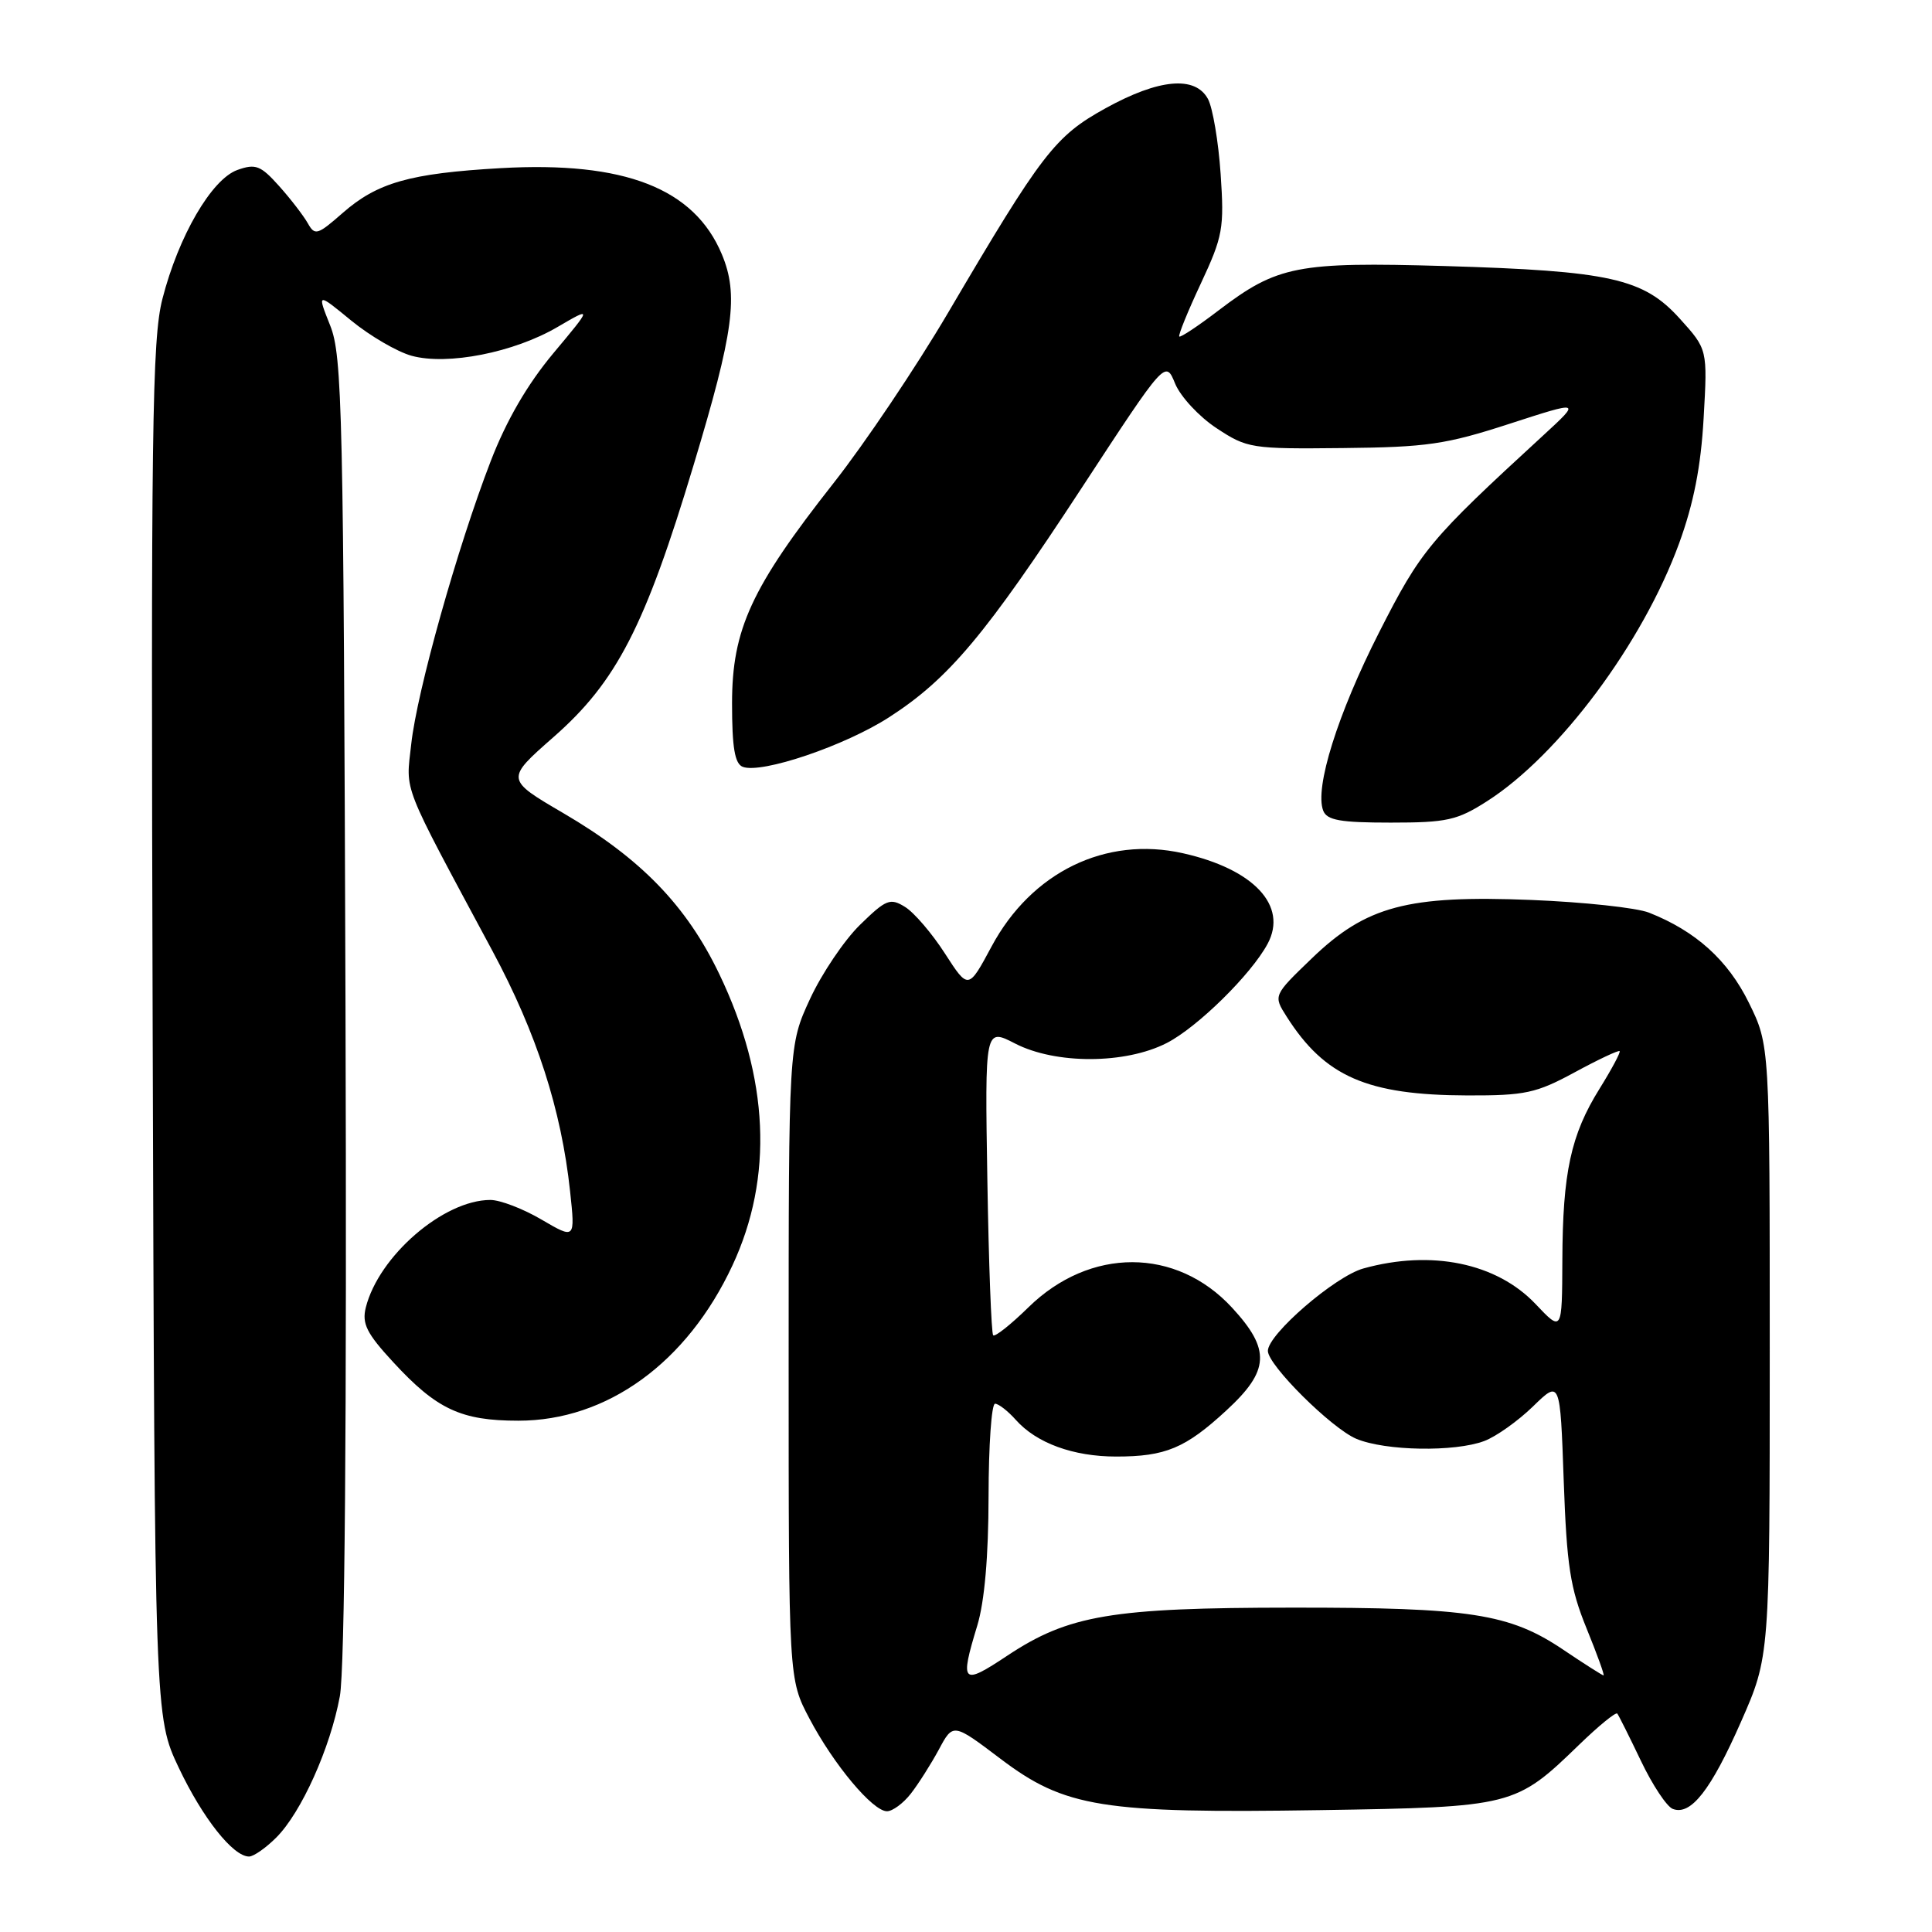 <?xml version="1.0" encoding="UTF-8" standalone="no"?>
<!DOCTYPE svg PUBLIC "-//W3C//DTD SVG 1.1//EN" "http://www.w3.org/Graphics/SVG/1.1/DTD/svg11.dtd" >
<svg xmlns="http://www.w3.org/2000/svg" xmlns:xlink="http://www.w3.org/1999/xlink" version="1.1" viewBox="0 0 256 256">
 <g >
 <path fill="currentColor"
d=" M 36.61 243.48 C 39.93 240.16 43.76 231.64 45.03 224.77 C 45.69 221.22 45.96 188.68 45.78 133.38 C 45.52 54.36 45.36 47.15 43.75 43.13 C 42.01 38.76 42.01 38.76 46.53 42.47 C 49.02 44.51 52.62 46.61 54.53 47.14 C 59.28 48.45 68.12 46.71 73.89 43.32 C 78.48 40.64 78.48 40.64 73.31 46.82 C 69.87 50.94 67.10 55.71 65.02 61.11 C 60.61 72.53 55.25 91.62 54.49 98.60 C 53.77 105.11 53.06 103.28 65.25 126.00 C 71.12 136.93 74.38 147.04 75.54 157.86 C 76.22 164.21 76.22 164.21 71.77 161.61 C 69.33 160.17 66.27 159.00 64.98 159.00 C 58.78 159.00 50.19 166.42 48.47 173.25 C 47.94 175.39 48.58 176.68 52.11 180.50 C 57.86 186.74 61.09 188.25 68.68 188.25 C 80.44 188.25 91.04 180.57 97.05 167.68 C 102.50 156.01 101.91 142.83 95.32 129.09 C 90.97 120.00 84.92 113.76 74.67 107.76 C 66.98 103.26 66.98 103.26 73.34 97.67 C 81.70 90.34 85.47 83.02 91.91 61.61 C 97.24 43.94 97.89 39.06 95.65 33.70 C 91.99 24.95 82.76 21.35 66.34 22.28 C 54.29 22.97 49.99 24.19 45.37 28.25 C 42.07 31.14 41.72 31.25 40.79 29.59 C 40.23 28.60 38.53 26.38 36.99 24.66 C 34.54 21.92 33.87 21.66 31.46 22.52 C 28.04 23.74 23.65 31.29 21.52 39.61 C 20.15 44.96 19.99 56.86 20.23 136.60 C 20.50 227.50 20.50 227.50 23.69 234.24 C 26.85 240.90 30.88 246.00 33.00 246.00 C 33.60 246.00 35.22 244.87 36.61 243.48 Z  M 120.68 237.68 C 121.68 236.40 123.35 233.77 124.40 231.83 C 126.29 228.30 126.29 228.30 132.56 233.04 C 141.10 239.51 146.04 240.30 175.00 239.85 C 200.45 239.45 200.82 239.35 209.23 231.20 C 211.83 228.68 214.11 226.82 214.30 227.06 C 214.49 227.30 215.90 230.12 217.43 233.32 C 218.96 236.53 220.86 239.39 221.65 239.69 C 224.04 240.61 226.70 237.21 230.69 228.15 C 234.50 219.50 234.50 219.50 234.50 179.00 C 234.50 138.50 234.50 138.50 231.74 132.88 C 228.96 127.22 224.69 123.37 218.50 120.93 C 216.85 120.28 209.85 119.53 202.94 119.25 C 186.49 118.59 181.02 120.05 173.81 127.00 C 168.71 131.91 168.71 131.91 170.49 134.71 C 175.55 142.67 181.16 145.11 194.43 145.15 C 202.08 145.17 203.54 144.86 208.65 142.09 C 211.78 140.39 214.46 139.13 214.61 139.28 C 214.76 139.43 213.56 141.67 211.95 144.26 C 208.14 150.37 207.06 155.38 207.02 167.00 C 206.98 176.50 206.98 176.50 203.47 172.79 C 198.31 167.35 189.68 165.57 180.65 168.08 C 176.90 169.12 168.00 176.80 168.00 179.00 C 168.00 180.89 176.43 189.26 179.72 190.65 C 183.56 192.26 192.75 192.42 196.68 190.94 C 198.23 190.36 201.13 188.30 203.12 186.37 C 206.73 182.85 206.73 182.85 207.20 196.18 C 207.60 207.46 208.06 210.45 210.22 215.75 C 211.62 219.19 212.64 222.00 212.48 222.00 C 212.33 222.00 209.92 220.47 207.13 218.59 C 200.03 213.81 194.80 213.00 171.20 213.02 C 147.30 213.03 141.59 214.00 133.48 219.38 C 127.46 223.38 127.16 223.08 129.49 215.41 C 130.46 212.22 130.98 206.21 130.99 198.25 C 131.00 191.51 131.38 186.00 131.85 186.00 C 132.31 186.00 133.55 186.96 134.60 188.14 C 137.34 191.22 142.21 193.00 147.90 193.00 C 154.43 193.00 157.07 191.90 162.49 186.90 C 168.24 181.61 168.39 178.84 163.25 173.27 C 155.85 165.25 144.42 165.24 136.27 173.23 C 133.94 175.51 131.84 177.18 131.60 176.93 C 131.36 176.69 131.01 167.43 130.83 156.35 C 130.50 136.21 130.50 136.21 134.50 138.27 C 139.87 141.04 149.09 141.02 154.59 138.21 C 158.66 136.13 165.80 129.11 167.97 125.05 C 170.67 120.01 166.13 115.16 156.75 113.06 C 146.51 110.76 136.68 115.55 131.39 125.41 C 128.31 131.15 128.31 131.15 125.20 126.33 C 123.49 123.67 121.11 120.90 119.92 120.17 C 117.95 118.95 117.41 119.17 113.96 122.54 C 111.87 124.58 108.89 129.00 107.33 132.37 C 104.50 138.50 104.50 138.50 104.50 180.50 C 104.50 222.50 104.50 222.50 107.25 227.71 C 110.46 233.81 115.64 240.00 117.53 240.00 C 118.26 240.00 119.68 238.96 120.68 237.68 Z  M 197.05 106.16 C 206.61 100.05 217.67 85.20 222.49 72.00 C 224.42 66.71 225.38 61.81 225.74 55.40 C 226.26 46.29 226.26 46.29 222.58 42.22 C 217.76 36.88 213.34 35.90 191.39 35.25 C 171.91 34.69 169.27 35.20 161.52 41.09 C 158.79 43.18 156.42 44.75 156.26 44.59 C 156.10 44.43 157.38 41.27 159.12 37.56 C 162.04 31.31 162.23 30.25 161.74 23.04 C 161.45 18.76 160.69 14.30 160.07 13.13 C 158.39 10.00 153.58 10.43 146.50 14.34 C 139.78 18.05 138.09 20.25 125.59 41.50 C 121.38 48.65 114.58 58.77 110.46 64.00 C 99.55 77.86 97.00 83.39 97.00 93.19 C 97.00 99.06 97.36 101.20 98.42 101.61 C 100.91 102.56 111.99 98.81 117.84 95.02 C 125.71 89.94 130.58 84.14 143.37 64.59 C 154.43 47.69 154.43 47.69 155.71 50.83 C 156.42 52.55 158.88 55.21 161.19 56.73 C 165.25 59.41 165.80 59.50 177.94 59.37 C 189.05 59.26 191.60 58.89 200.00 56.16 C 209.50 53.08 209.50 53.08 204.50 57.68 C 189.34 71.61 188.30 72.86 182.73 83.81 C 177.25 94.59 174.17 104.40 175.33 107.41 C 175.82 108.69 177.59 109.00 184.27 109.00 C 191.72 109.00 193.08 108.70 197.05 106.16 Z "/>
</g>
</svg>